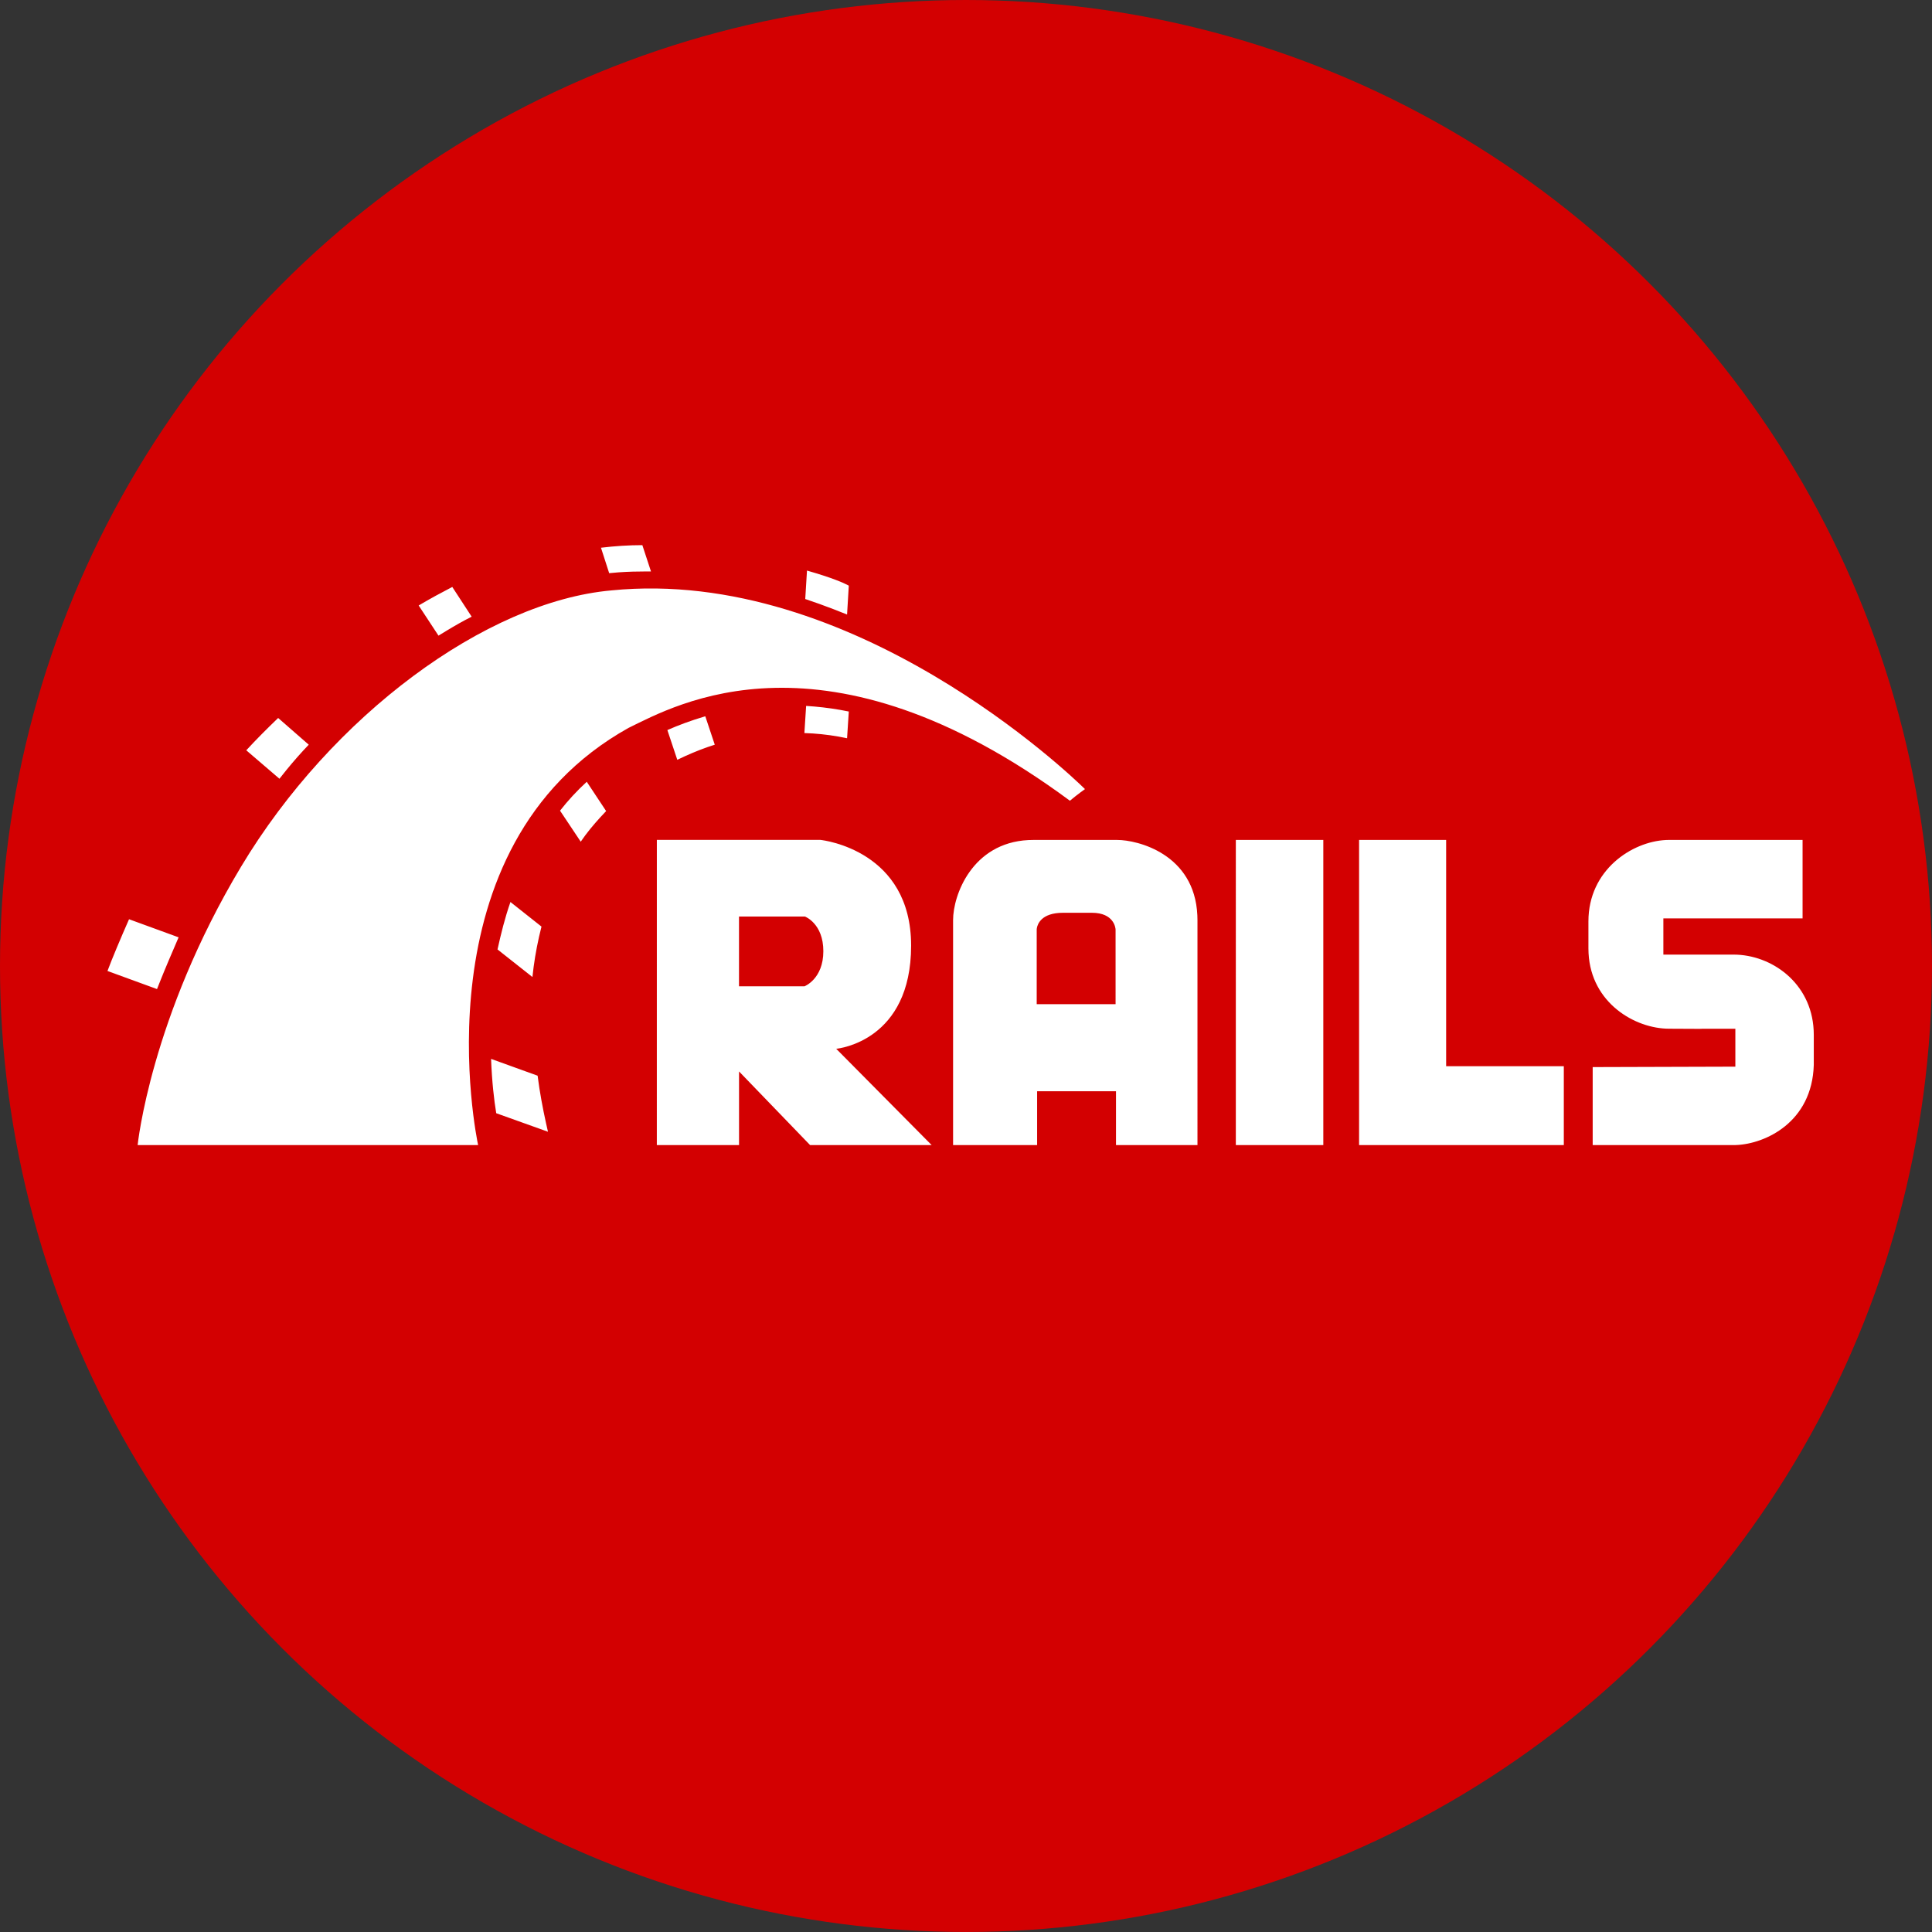 <?xml version="1.0" encoding="UTF-8" standalone="no"?>
<svg
   height="98.761"
   viewBox="0 0 98.761 98.761"
   width="98.761"
   version="1.1"
   id="svg1"
   sodipodi:docname="ruby-on-rails.svg"
   inkscape:version="1.3 (0e150ed6c4, 2023-07-21)"
   xmlns:inkscape="http://www.inkscape.org/namespaces/inkscape"
   xmlns:sodipodi="http://sodipodi.sourceforge.net/DTD/sodipodi-0.dtd"
   xmlns="http://www.w3.org/2000/svg"
   xmlns:svg="http://www.w3.org/2000/svg">
  <rect x="0" y="0" width="98.761" height="98.761" fill="#333333" stroke="none"/>
  <defs
     id="defs1" />
  <sodipodi:namedview
     id="namedview1"
     pagecolor="#ffffff"
     bordercolor="#666666"
     borderopacity="1.0"
     inkscape:showpageshadow="2"
     inkscape:pageopacity="0.0"
     inkscape:pagecheckerboard="0"
     inkscape:deskcolor="#d1d1d1"
     inkscape:zoom="3.1027778"
     inkscape:cx="66.553268"
     inkscape:cy="88.791405"
     inkscape:window-width="1920"
     inkscape:window-height="1017"
     inkscape:window-x="1912"
     inkscape:window-y="-8"
     inkscape:window-maximized="1"
     inkscape:current-layer="svg1" />
  <circle
     style="fill:#d30001;fill-opacity:1;stroke:none;stroke-width:20.125;stroke-linecap:round;paint-order:stroke fill markers"
     id="path2"
     cx="49.38"
     cy="49.38"
     r="49.38" />
  <path
     d="m 92.145,42.937 v 4.01 h -7.116 v 1.851 h 3.591 c 1.923,0 3.97,1.429 4.092,3.867 l 0.006,0.231 v 1.542 c -0.086,2.932 -2.479,4.035 -3.969,4.095 l -0.129,0.003 h -7.204 v -3.988 l 7.293,-0.022 v -1.939 l -1.16,7.26e-4 -0.338,8.04e-4 -0.082,3.17e-4 -0.124,6.92e-4 -0.044,3.7e-4 -0.054,7.75e-4 -0.016,8.05e-4 c 5.07e-4,4.06e-4 0.013,8.17e-4 0.034,0.001 l 0.051,7.92e-4 c 0.03,3.88e-4 0.065,7.61e-4 0.103,0.001 l 0.076,6.54e-4 -0.151,-4.58e-4 c -0.306,-0.002 -0.831,-0.004 -1.685,-0.008 -1.73,0 -3.979,-1.305 -4.114,-3.855 l -0.007,-0.243 v -1.388 c 0,-2.63 2.221,-4.077 3.963,-4.16 l 0.157,-0.004 z m -18.22,0 v 11.567 h 6.015 v 4.032 H 69.474 V 42.937 Z m -6.279,0 v 15.599 h -4.472 V 42.937 Z m -10.531,0 c 1.031,0 3.947,0.712 4.092,3.852 l 0.006,0.246 V 58.536 H 57.048 V 55.782 H 53.016 v 2.754 H 48.72 V 47.035 c 0,-1.285 0.979,-3.945 3.847,-4.092 l 0.251,-0.006 z m -23.538,-0.003 8.364,5.61e-4 c 0.175,0.019 4.634,0.556 4.634,5.404 0,4.848 -3.68,5.259 -3.825,5.273 l -0.004,4.11e-4 4.879,4.923 h -6.214 l -3.632,-3.764 v 3.764 H 33.576 Z m 21.853,-2.629 0.033,0.032 c 0,0 -0.375,0.264 -0.771,0.595 C 42.177,31.679 34.532,36.041 32.13,37.209 21.224,43.294 24.376,58.233 24.44,58.531 l 9.75e-4,0.004 H 7.036 c 0,0 0.661,-6.521 5.288,-14.233 C 16.95,36.592 24.837,30.753 31.249,30.181 43.611,28.942 54.752,39.642 55.429,40.305 Z m -30.327,13.824 2.379,0.859 c 0.11,0.863 0.266,1.68 0.43,2.426 l 0.099,0.439 -2.644,-0.947 c -0.11,-0.661 -0.22,-1.608 -0.264,-2.776 z m 30.712,-7.469 h -1.476 c -1.1,0 -1.3,0.575 -1.336,0.784 l -0.007,0.055 -8.88e-4,0.015 -1.26e-4,3.817 h 4.032 l -3.12e-4,-3.818 c -0.005,-0.078 -0.081,-0.853 -1.211,-0.853 z m -49.219,0.33 2.534,0.925 c -0.308,0.713 -0.701,1.629 -0.986,2.349 L 8.027,50.56 5.494,49.635 c 0.22,-0.595 0.683,-1.696 1.102,-2.644 z M 41.147,46.851 h -3.37 v 3.567 h 3.348 c 0,0 0.963,-0.372 0.963,-1.794 0,-1.422 -0.941,-1.772 -0.941,-1.772 z m -15.053,-0.741 1.586,1.256 c -0.176,0.687 -0.31,1.375 -0.402,2.062 l -0.061,0.516 -1.785,-1.41 c 0.176,-0.793 0.375,-1.608 0.661,-2.424 z m 3.9,-6.147 0.991,1.498 c -0.388,0.405 -0.747,0.811 -1.067,1.239 l -0.232,0.326 -1.058,-1.586 c 0.397,-0.507 0.859,-1.013 1.366,-1.476 z m -15.775,-3.261 1.564,1.366 c -0.397,0.413 -0.781,0.851 -1.143,1.295 l -0.355,0.445 -1.696,-1.454 c 0.507,-0.551 1.058,-1.102 1.63,-1.652 z m 21.834,-0.088 0.485,1.454 c -0.511,0.159 -1.022,0.36 -1.533,0.592 l -0.383,0.18 -0.507,-1.52 c 0.551,-0.242 1.19,-0.485 1.939,-0.705 z m 5.155,-0.529 c 0.564,0.035 1.142,0.099 1.734,0.202 l 0.447,0.085 -0.088,1.366 C 42.719,37.614 42.137,37.533 41.555,37.494 l -0.436,-0.021 z m -18.088,-6.081 0.991,1.52 c -0.43,0.215 -0.847,0.454 -1.27,0.709 l -0.426,0.26 -1.013,-1.542 c 0.595,-0.353 1.168,-0.661 1.718,-0.947 z m 18.132,-0.837 c 1.311,0.375 1.875,0.631 2.101,0.751 l 0.036,0.02 -0.088,1.476 C 42.83,31.223 42.36,31.042 41.884,30.871 L 41.163,30.621 Z m -8.416,-1.3 0.441,1.344 h -0.22 c -0.479,0 -0.958,0.012 -1.438,0.046 l -0.479,0.042 -0.419,-1.3 c 0.727,-0.088 1.432,-0.132 2.115,-0.132 z"
     id="path1"
     style="fill:#ffffff;fill-opacity:1;stroke-width:0.975" />
</svg>
